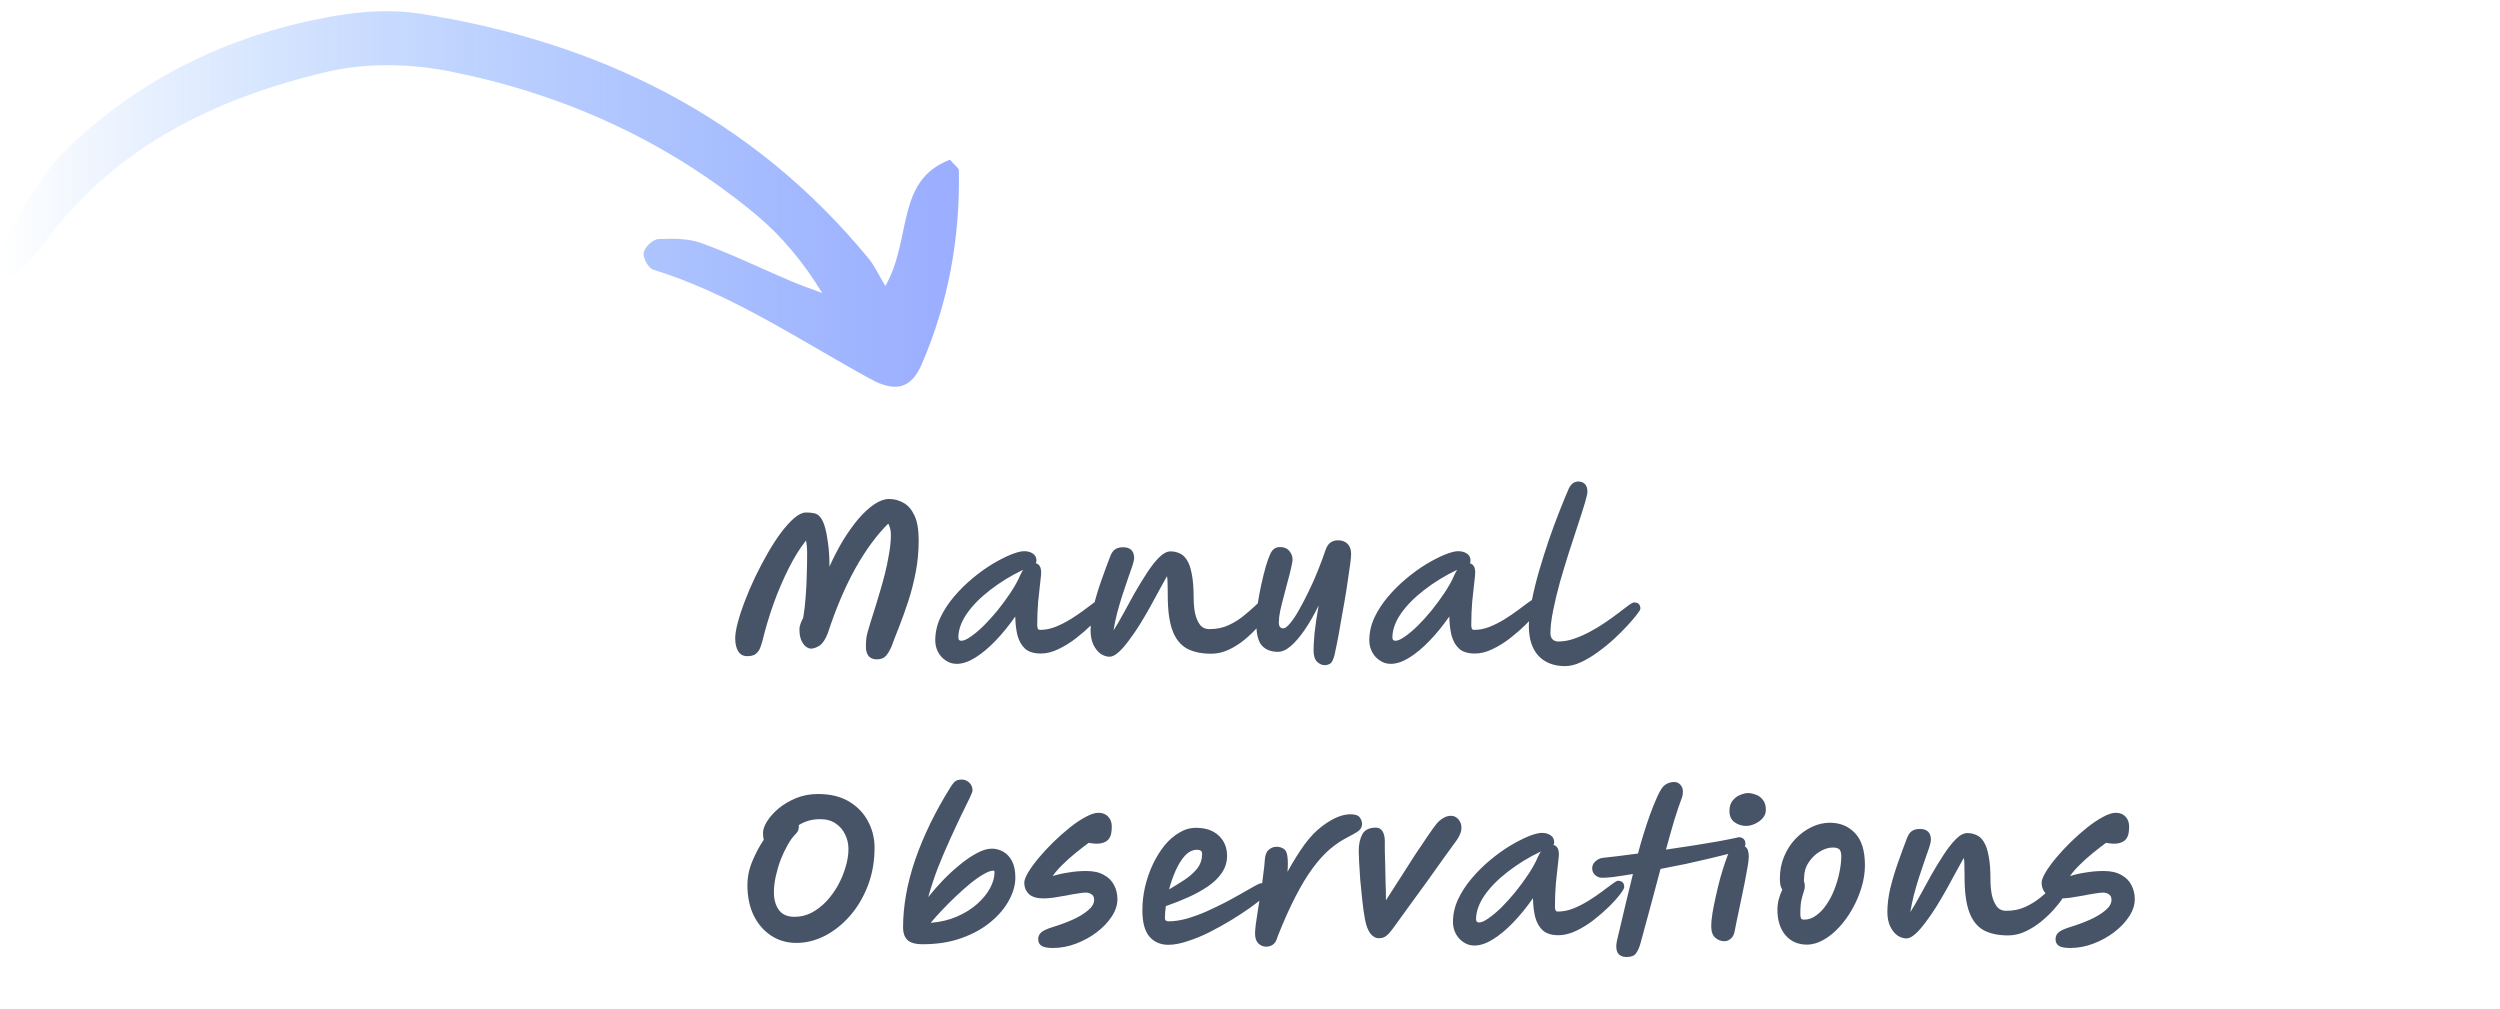 <svg width="213" height="86" viewBox="0 0 213 86" fill="none" xmlns="http://www.w3.org/2000/svg">
<path d="M74.704 56.177C74.395 56.177 74.16 56.081 74 55.889C73.851 55.697 73.776 55.436 73.776 55.105C73.776 54.839 73.787 54.609 73.808 54.417C73.829 54.225 73.872 54.023 73.936 53.809C74 53.585 74.08 53.313 74.176 52.993C74.283 52.663 74.416 52.241 74.576 51.729C74.672 51.431 74.789 51.041 74.928 50.561C75.077 50.071 75.227 49.537 75.376 48.961C75.525 48.374 75.648 47.788 75.744 47.201C75.851 46.604 75.904 46.054 75.904 45.553C75.904 45.212 75.829 44.897 75.68 44.609C74.688 45.59 73.749 46.87 72.864 48.449C71.989 50.028 71.211 51.862 70.528 53.953C70.325 54.476 70.091 54.828 69.824 55.009C69.557 55.18 69.301 55.265 69.056 55.265C68.981 55.265 68.869 55.222 68.72 55.137C68.571 55.041 68.432 54.87 68.304 54.625C68.176 54.38 68.112 54.033 68.112 53.585C68.112 53.478 68.139 53.345 68.192 53.185C68.245 53.014 68.325 52.833 68.432 52.641C68.528 52.087 68.597 51.495 68.64 50.865C68.693 50.225 68.725 49.59 68.736 48.961C68.757 48.321 68.768 47.724 68.768 47.169C68.768 46.742 68.736 46.369 68.672 46.049C68.149 46.711 67.653 47.511 67.184 48.449C66.715 49.388 66.288 50.385 65.904 51.441C65.531 52.497 65.221 53.532 64.976 54.545C64.912 54.791 64.837 55.02 64.752 55.233C64.667 55.436 64.539 55.601 64.368 55.729C64.208 55.846 63.973 55.905 63.664 55.905C63.323 55.905 63.067 55.767 62.896 55.489C62.725 55.212 62.64 54.844 62.64 54.385C62.64 54.033 62.715 53.58 62.864 53.025C63.013 52.46 63.216 51.846 63.472 51.185C63.728 50.513 64.021 49.831 64.352 49.137C64.693 48.433 65.051 47.756 65.424 47.105C65.797 46.455 66.176 45.873 66.56 45.361C66.955 44.839 67.328 44.428 67.68 44.129C68.043 43.82 68.373 43.665 68.672 43.665C68.683 43.665 68.699 43.665 68.72 43.665C68.955 43.665 69.168 43.687 69.36 43.729C69.563 43.761 69.739 43.873 69.888 44.065C70.048 44.246 70.187 44.55 70.304 44.977C70.421 45.404 70.523 46.007 70.608 46.785C70.629 46.977 70.645 47.206 70.656 47.473C70.667 47.729 70.672 47.996 70.672 48.273C71.024 47.484 71.408 46.742 71.824 46.049C72.251 45.356 72.688 44.742 73.136 44.209C73.595 43.676 74.048 43.26 74.496 42.961C74.944 42.663 75.36 42.513 75.744 42.513C76.192 42.513 76.608 42.625 76.992 42.849C77.376 43.062 77.685 43.425 77.92 43.937C78.155 44.449 78.272 45.148 78.272 46.033C78.272 46.972 78.187 47.884 78.016 48.769C77.845 49.644 77.632 50.471 77.376 51.249C77.12 52.028 76.864 52.742 76.608 53.393C76.352 54.033 76.139 54.588 75.968 55.057C75.829 55.388 75.669 55.66 75.488 55.873C75.307 56.076 75.045 56.177 74.704 56.177ZM81.507 56.561C81.166 56.561 80.857 56.465 80.579 56.273C80.302 56.092 80.083 55.852 79.923 55.553C79.763 55.244 79.683 54.913 79.683 54.561C79.683 53.9 79.827 53.255 80.115 52.625C80.414 51.996 80.803 51.398 81.283 50.833C81.763 50.268 82.286 49.751 82.851 49.281C83.427 48.801 83.998 48.391 84.563 48.049C85.139 47.708 85.662 47.441 86.131 47.249C86.611 47.057 86.985 46.961 87.251 46.961C87.561 46.961 87.811 47.031 88.003 47.169C88.206 47.297 88.307 47.5 88.307 47.777C88.307 47.862 88.286 47.932 88.243 47.985C88.382 48.017 88.494 48.097 88.579 48.225C88.665 48.353 88.707 48.545 88.707 48.801C88.707 48.908 88.681 49.185 88.627 49.633C88.574 50.081 88.515 50.625 88.451 51.265C88.398 51.905 88.371 52.572 88.371 53.265C88.371 53.372 88.387 53.468 88.419 53.553C88.451 53.628 88.521 53.665 88.627 53.665C89.054 53.665 89.486 53.58 89.923 53.409C90.371 53.228 90.803 53.009 91.219 52.753C91.646 52.486 92.03 52.225 92.371 51.969C92.723 51.703 93.017 51.484 93.251 51.313C93.497 51.132 93.657 51.041 93.731 51.041C94.094 51.041 94.275 51.222 94.275 51.585C94.275 51.681 94.158 51.884 93.923 52.193C93.699 52.492 93.39 52.839 92.995 53.233C92.601 53.617 92.158 54.001 91.667 54.385C91.187 54.758 90.686 55.068 90.163 55.313C89.651 55.559 89.155 55.681 88.675 55.681C88.089 55.681 87.641 55.542 87.331 55.265C87.033 54.988 86.819 54.614 86.691 54.145C86.574 53.665 86.51 53.127 86.499 52.529C85.955 53.308 85.39 54.001 84.803 54.609C84.227 55.206 83.657 55.681 83.091 56.033C82.526 56.385 81.998 56.561 81.507 56.561ZM87.171 48.545C86.126 49.047 85.187 49.623 84.355 50.273C83.523 50.913 82.862 51.585 82.371 52.289C81.891 52.993 81.651 53.67 81.651 54.321C81.651 54.502 81.737 54.593 81.907 54.593C82.11 54.593 82.377 54.476 82.707 54.241C83.049 54.007 83.417 53.697 83.811 53.313C84.206 52.919 84.601 52.481 84.995 52.001C85.39 51.511 85.758 51.009 86.099 50.497C86.441 49.985 86.713 49.495 86.915 49.025C86.99 48.855 87.075 48.694 87.171 48.545ZM94.533 55.953C94.277 55.953 94.021 55.868 93.765 55.697C93.52 55.516 93.317 55.26 93.157 54.929C92.997 54.588 92.917 54.177 92.917 53.697C92.917 53.057 93.003 52.374 93.173 51.649C93.355 50.924 93.573 50.199 93.829 49.473C94.085 48.748 94.336 48.065 94.581 47.425C94.699 47.116 94.843 46.908 95.013 46.801C95.184 46.684 95.408 46.625 95.685 46.625C96.315 46.625 96.629 46.94 96.629 47.569C96.629 47.676 96.581 47.884 96.485 48.193C96.389 48.492 96.261 48.86 96.101 49.297C95.952 49.734 95.792 50.209 95.621 50.721C95.461 51.222 95.312 51.734 95.173 52.257C95.045 52.769 94.944 53.255 94.869 53.713C95.115 53.34 95.387 52.876 95.685 52.321C95.995 51.756 96.32 51.164 96.661 50.545C97.013 49.926 97.365 49.35 97.717 48.817C98.069 48.273 98.416 47.831 98.757 47.489C99.099 47.148 99.424 46.977 99.733 46.977C100 46.977 100.251 47.031 100.485 47.137C100.731 47.233 100.944 47.425 101.125 47.713C101.307 47.99 101.445 48.391 101.541 48.913C101.648 49.436 101.701 50.124 101.701 50.977C101.701 51.404 101.739 51.82 101.813 52.225C101.899 52.62 102.037 52.95 102.229 53.217C102.421 53.473 102.693 53.601 103.045 53.601C103.653 53.601 104.197 53.489 104.677 53.265C105.157 53.041 105.579 52.78 105.941 52.481C106.304 52.182 106.608 51.921 106.853 51.697C107.003 51.548 107.131 51.431 107.237 51.345C107.355 51.26 107.451 51.217 107.525 51.217C107.749 51.217 107.909 51.276 108.005 51.393C108.112 51.511 108.165 51.67 108.165 51.873C108.165 51.98 108.075 52.177 107.893 52.465C107.712 52.753 107.456 53.084 107.125 53.457C106.805 53.82 106.437 54.172 106.021 54.513C105.605 54.855 105.157 55.137 104.677 55.361C104.197 55.585 103.707 55.697 103.205 55.697C102.363 55.697 101.664 55.548 101.109 55.249C100.565 54.94 100.16 54.428 99.893 53.713C99.627 52.988 99.493 52.001 99.493 50.753C99.493 50.721 99.493 50.668 99.493 50.593C99.493 50.263 99.488 49.969 99.477 49.713C99.477 49.457 99.461 49.249 99.429 49.089C99.248 49.42 99.029 49.815 98.773 50.273C98.528 50.732 98.261 51.222 97.973 51.745C97.685 52.257 97.387 52.764 97.077 53.265C96.768 53.756 96.459 54.204 96.149 54.609C95.851 55.014 95.563 55.34 95.285 55.585C95.008 55.831 94.757 55.953 94.533 55.953ZM112.876 56.673C112.631 56.673 112.407 56.572 112.204 56.369C112.012 56.177 111.916 55.852 111.916 55.393C111.916 55.052 111.943 54.577 111.996 53.969C112.06 53.35 112.177 52.556 112.348 51.585C111.975 52.353 111.585 53.036 111.18 53.633C110.775 54.23 110.375 54.7 109.98 55.041C109.596 55.372 109.228 55.537 108.876 55.537C108.311 55.537 107.863 55.367 107.532 55.025C107.201 54.673 107.036 54.017 107.036 53.057C107.036 52.599 107.073 52.081 107.148 51.505C107.233 50.929 107.34 50.353 107.468 49.777C107.596 49.201 107.724 48.689 107.852 48.241C107.991 47.782 108.113 47.441 108.22 47.217C108.305 47.025 108.412 46.876 108.54 46.769C108.679 46.663 108.855 46.609 109.068 46.609C109.409 46.609 109.671 46.721 109.852 46.945C110.033 47.169 110.124 47.398 110.124 47.633C110.124 47.815 110.081 48.076 109.996 48.417C109.921 48.758 109.825 49.137 109.708 49.553C109.601 49.969 109.489 50.396 109.372 50.833C109.255 51.27 109.153 51.681 109.068 52.065C108.993 52.449 108.956 52.775 108.956 53.041C108.956 53.372 109.084 53.537 109.34 53.537C109.489 53.537 109.681 53.393 109.916 53.105C110.161 52.817 110.417 52.433 110.684 51.953C110.961 51.462 111.239 50.929 111.516 50.353C111.804 49.767 112.065 49.175 112.3 48.577C112.545 47.969 112.753 47.409 112.924 46.897C113.031 46.577 113.175 46.353 113.356 46.225C113.537 46.097 113.745 46.033 113.98 46.033C114.343 46.033 114.62 46.135 114.812 46.337C115.015 46.54 115.116 46.828 115.116 47.201C115.116 47.372 115.089 47.66 115.036 48.065C114.983 48.471 114.913 48.945 114.828 49.489C114.753 50.033 114.663 50.609 114.556 51.217C114.449 51.825 114.343 52.422 114.236 53.009C114.14 53.596 114.044 54.135 113.948 54.625C113.852 55.105 113.772 55.489 113.708 55.777C113.601 56.204 113.473 56.46 113.324 56.545C113.175 56.63 113.025 56.673 112.876 56.673ZM118.488 56.561C118.147 56.561 117.838 56.465 117.56 56.273C117.283 56.092 117.064 55.852 116.904 55.553C116.744 55.244 116.664 54.913 116.664 54.561C116.664 53.9 116.808 53.255 117.096 52.625C117.395 51.996 117.784 51.398 118.264 50.833C118.744 50.268 119.267 49.751 119.832 49.281C120.408 48.801 120.979 48.391 121.544 48.049C122.12 47.708 122.643 47.441 123.112 47.249C123.592 47.057 123.966 46.961 124.232 46.961C124.542 46.961 124.792 47.031 124.984 47.169C125.187 47.297 125.288 47.5 125.288 47.777C125.288 47.862 125.267 47.932 125.224 47.985C125.363 48.017 125.475 48.097 125.56 48.225C125.646 48.353 125.688 48.545 125.688 48.801C125.688 48.908 125.662 49.185 125.608 49.633C125.555 50.081 125.496 50.625 125.432 51.265C125.379 51.905 125.352 52.572 125.352 53.265C125.352 53.372 125.368 53.468 125.4 53.553C125.432 53.628 125.502 53.665 125.608 53.665C126.035 53.665 126.467 53.58 126.904 53.409C127.352 53.228 127.784 53.009 128.2 52.753C128.627 52.486 129.011 52.225 129.352 51.969C129.704 51.703 129.998 51.484 130.232 51.313C130.478 51.132 130.638 51.041 130.712 51.041C131.075 51.041 131.256 51.222 131.256 51.585C131.256 51.681 131.139 51.884 130.904 52.193C130.68 52.492 130.371 52.839 129.976 53.233C129.582 53.617 129.139 54.001 128.648 54.385C128.168 54.758 127.667 55.068 127.144 55.313C126.632 55.559 126.136 55.681 125.656 55.681C125.07 55.681 124.622 55.542 124.312 55.265C124.014 54.988 123.8 54.614 123.672 54.145C123.555 53.665 123.491 53.127 123.48 52.529C122.936 53.308 122.371 54.001 121.784 54.609C121.208 55.206 120.638 55.681 120.072 56.033C119.507 56.385 118.979 56.561 118.488 56.561ZM124.152 48.545C123.107 49.047 122.168 49.623 121.336 50.273C120.504 50.913 119.843 51.585 119.352 52.289C118.872 52.993 118.632 53.67 118.632 54.321C118.632 54.502 118.718 54.593 118.888 54.593C119.091 54.593 119.358 54.476 119.688 54.241C120.03 54.007 120.398 53.697 120.792 53.313C121.187 52.919 121.582 52.481 121.976 52.001C122.371 51.511 122.739 51.009 123.08 50.497C123.422 49.985 123.694 49.495 123.896 49.025C123.971 48.855 124.056 48.694 124.152 48.545ZM133.345 56.753C132.385 56.753 131.627 56.46 131.073 55.873C130.529 55.276 130.257 54.428 130.257 53.329C130.257 52.732 130.337 52.033 130.497 51.233C130.657 50.422 130.865 49.569 131.121 48.673C131.387 47.767 131.67 46.87 131.969 45.985C132.278 45.1 132.582 44.279 132.881 43.521C133.179 42.764 133.441 42.129 133.665 41.617C133.857 41.222 134.129 41.025 134.481 41.025C134.705 41.025 134.886 41.094 135.025 41.233C135.174 41.372 135.249 41.596 135.249 41.905C135.249 42.054 135.174 42.38 135.025 42.881C134.875 43.383 134.678 44.001 134.433 44.737C134.198 45.462 133.942 46.246 133.665 47.089C133.398 47.932 133.142 48.78 132.897 49.633C132.662 50.486 132.47 51.292 132.321 52.049C132.171 52.796 132.097 53.431 132.097 53.953C132.097 54.166 132.155 54.337 132.273 54.465C132.401 54.593 132.566 54.657 132.769 54.657C133.206 54.657 133.654 54.577 134.113 54.417C134.582 54.257 135.041 54.054 135.489 53.809C135.947 53.564 136.379 53.303 136.785 53.025C137.19 52.748 137.553 52.486 137.873 52.241C138.203 51.985 138.47 51.782 138.673 51.633C138.939 51.431 139.121 51.329 139.217 51.329C139.579 51.329 139.761 51.505 139.761 51.857C139.761 51.943 139.654 52.118 139.441 52.385C139.259 52.62 139.003 52.919 138.673 53.281C138.342 53.644 137.958 54.028 137.521 54.433C137.094 54.828 136.635 55.201 136.145 55.553C135.665 55.905 135.185 56.193 134.705 56.417C134.225 56.641 133.771 56.753 133.345 56.753ZM67.856 80.337C67.045 80.337 66.325 80.129 65.696 79.713C65.067 79.297 64.571 78.721 64.208 77.985C63.856 77.239 63.68 76.385 63.68 75.425C63.68 74.71 63.824 74.017 64.112 73.345C64.4 72.662 64.72 72.065 65.072 71.553C65.029 71.393 65.008 71.196 65.008 70.961C65.008 70.673 65.125 70.343 65.36 69.969C65.595 69.596 65.92 69.233 66.336 68.881C66.763 68.529 67.259 68.236 67.824 68.001C68.4 67.766 69.024 67.649 69.696 67.649C70.741 67.649 71.621 67.862 72.336 68.289C73.051 68.716 73.589 69.276 73.952 69.969C74.325 70.662 74.512 71.415 74.512 72.225C74.512 73.398 74.32 74.481 73.936 75.473C73.552 76.465 73.04 77.324 72.4 78.049C71.76 78.775 71.045 79.34 70.256 79.745C69.467 80.14 68.667 80.337 67.856 80.337ZM68.048 70.305C68.059 70.337 68.064 70.369 68.064 70.401C68.064 70.508 68.043 70.625 68 70.753C67.957 70.871 67.872 70.988 67.744 71.105C67.531 71.319 67.317 71.617 67.104 72.001C66.891 72.374 66.693 72.79 66.512 73.249C66.341 73.708 66.203 74.177 66.096 74.657C65.989 75.137 65.936 75.596 65.936 76.033C65.936 76.63 66.075 77.126 66.352 77.521C66.64 77.916 67.088 78.113 67.696 78.113C68.208 78.113 68.693 77.996 69.152 77.761C69.611 77.516 70.032 77.191 70.416 76.785C70.8 76.369 71.131 75.91 71.408 75.409C71.685 74.897 71.899 74.38 72.048 73.857C72.208 73.324 72.288 72.817 72.288 72.337C72.288 71.889 72.192 71.473 72 71.089C71.819 70.705 71.552 70.396 71.2 70.161C70.848 69.916 70.411 69.793 69.888 69.793C69.504 69.793 69.157 69.841 68.848 69.937C68.549 70.033 68.283 70.156 68.048 70.305ZM78.621 80.449C77.981 80.449 77.538 80.321 77.293 80.065C77.058 79.82 76.941 79.478 76.941 79.041C76.941 77.185 77.287 75.249 77.981 73.233C78.684 71.207 79.671 69.174 80.941 67.137C81.154 66.785 81.33 66.577 81.469 66.513C81.607 66.449 81.762 66.417 81.933 66.417C82.178 66.417 82.391 66.502 82.573 66.673C82.764 66.844 82.861 67.068 82.861 67.345C82.861 67.43 82.77 67.665 82.588 68.049C82.407 68.433 82.167 68.924 81.868 69.521C81.581 70.118 81.266 70.796 80.924 71.553C80.583 72.3 80.247 73.089 79.916 73.921C79.597 74.753 79.319 75.591 79.085 76.433C79.447 75.975 79.858 75.505 80.317 75.025C80.786 74.534 81.271 74.087 81.772 73.681C82.274 73.265 82.759 72.934 83.228 72.689C83.698 72.433 84.119 72.305 84.493 72.305C84.844 72.305 85.17 72.391 85.469 72.561C85.778 72.732 86.028 72.999 86.221 73.361C86.412 73.724 86.508 74.193 86.508 74.769C86.508 75.398 86.327 76.044 85.965 76.705C85.612 77.367 85.095 77.98 84.412 78.545C83.74 79.111 82.914 79.569 81.933 79.921C80.962 80.273 79.858 80.449 78.621 80.449ZM79.293 78.625C80.114 78.561 80.855 78.385 81.516 78.097C82.189 77.809 82.764 77.452 83.245 77.025C83.725 76.599 84.093 76.15 84.349 75.681C84.605 75.201 84.733 74.748 84.733 74.321C84.733 74.225 84.706 74.177 84.653 74.177C84.428 74.177 84.146 74.278 83.805 74.481C83.463 74.673 83.09 74.934 82.684 75.265C82.279 75.596 81.868 75.959 81.453 76.353C81.037 76.748 80.642 77.142 80.269 77.537C79.895 77.932 79.57 78.294 79.293 78.625ZM89.701 80.769C89.243 80.769 88.917 80.705 88.725 80.577C88.544 80.449 88.453 80.263 88.453 80.017C88.453 79.804 88.528 79.623 88.677 79.473C88.827 79.313 89.157 79.153 89.669 78.993C90.267 78.812 90.832 78.604 91.365 78.369C91.909 78.124 92.352 77.857 92.693 77.569C93.045 77.281 93.221 76.977 93.221 76.657C93.221 76.444 93.147 76.289 92.997 76.193C92.859 76.097 92.693 76.049 92.501 76.049C92.341 76.049 92.107 76.076 91.797 76.129C91.499 76.172 91.168 76.231 90.805 76.305C90.443 76.369 90.091 76.428 89.749 76.481C89.419 76.524 89.136 76.545 88.901 76.545C88.347 76.545 87.936 76.422 87.669 76.177C87.403 75.921 87.269 75.596 87.269 75.201C87.269 74.988 87.381 74.695 87.605 74.321C87.829 73.948 88.128 73.537 88.501 73.089C88.875 72.641 89.291 72.193 89.749 71.745C90.208 71.297 90.672 70.886 91.141 70.513C91.621 70.129 92.075 69.825 92.501 69.601C92.928 69.367 93.291 69.249 93.589 69.249C93.931 69.249 94.203 69.356 94.405 69.569C94.619 69.782 94.725 70.07 94.725 70.433C94.725 70.604 94.709 70.79 94.677 70.993C94.645 71.185 94.565 71.361 94.437 71.521C94.309 71.671 94.112 71.777 93.845 71.841C93.579 71.905 93.216 71.894 92.757 71.809C92.395 72.076 92.016 72.369 91.621 72.689C91.237 72.999 90.875 73.324 90.533 73.665C90.192 73.996 89.909 74.321 89.685 74.641C90.08 74.513 90.528 74.412 91.029 74.337C91.531 74.252 92.037 74.209 92.549 74.209C93.168 74.209 93.669 74.321 94.053 74.545C94.448 74.758 94.736 75.046 94.917 75.409C95.109 75.772 95.205 76.172 95.205 76.609C95.205 77.1 95.045 77.591 94.725 78.081C94.405 78.572 93.979 79.02 93.445 79.425C92.912 79.831 92.32 80.156 91.669 80.401C91.019 80.647 90.363 80.769 89.701 80.769ZM99.538 80.497C98.877 80.497 98.344 80.268 97.939 79.809C97.533 79.34 97.331 78.588 97.331 77.553C97.331 76.892 97.405 76.231 97.555 75.569C97.715 74.897 97.933 74.263 98.21 73.665C98.499 73.057 98.829 72.519 99.203 72.049C99.587 71.58 100.008 71.212 100.467 70.945C100.925 70.668 101.4 70.529 101.891 70.529C102.723 70.529 103.373 70.753 103.843 71.201C104.312 71.649 104.547 72.22 104.547 72.913C104.547 73.447 104.397 73.932 104.099 74.369C103.811 74.796 103.416 75.18 102.915 75.521C102.413 75.862 101.853 76.172 101.235 76.449C100.616 76.727 99.981 76.977 99.331 77.201C99.277 77.585 99.251 77.927 99.251 78.225C99.251 78.406 99.352 78.497 99.555 78.497C100.035 78.497 100.547 78.422 101.091 78.273C101.645 78.113 102.205 77.91 102.771 77.665C103.336 77.409 103.88 77.148 104.403 76.881C104.925 76.604 105.4 76.343 105.827 76.097C106.264 75.841 106.621 75.638 106.899 75.489C107.187 75.329 107.373 75.249 107.459 75.249C107.693 75.249 107.864 75.319 107.971 75.457C108.077 75.596 108.131 75.745 108.131 75.905C108.131 75.98 107.987 76.145 107.699 76.401C107.421 76.657 107.037 76.961 106.547 77.313C106.067 77.654 105.523 78.012 104.915 78.385C104.317 78.748 103.693 79.094 103.043 79.425C102.403 79.745 101.779 80.001 101.171 80.193C100.573 80.396 100.029 80.497 99.538 80.497ZM99.603 75.777C100.04 75.521 100.472 75.254 100.899 74.977C101.336 74.689 101.699 74.369 101.987 74.017C102.275 73.654 102.419 73.233 102.419 72.753C102.419 72.615 102.381 72.524 102.307 72.481C102.232 72.428 102.125 72.401 101.987 72.401C101.613 72.401 101.272 72.567 100.963 72.897C100.664 73.228 100.397 73.654 100.163 74.177C99.939 74.689 99.752 75.222 99.603 75.777ZM107.889 80.657C107.622 80.657 107.393 80.561 107.201 80.369C107.019 80.177 106.929 79.9 106.929 79.537C106.929 79.377 106.95 79.116 106.993 78.753C107.046 78.38 107.11 77.953 107.185 77.473C107.27 76.993 107.35 76.492 107.425 75.969C107.51 75.447 107.579 74.951 107.633 74.481C107.697 74.012 107.739 73.612 107.761 73.281C107.782 72.876 107.889 72.588 108.081 72.417C108.273 72.236 108.502 72.145 108.769 72.145C108.982 72.145 109.174 72.198 109.345 72.305C109.526 72.401 109.638 72.609 109.681 72.929C109.734 73.239 109.739 73.686 109.697 74.273C110.166 73.42 110.641 72.657 111.121 71.985C111.611 71.313 112.123 70.78 112.657 70.385C113.542 69.713 114.342 69.377 115.057 69.377C115.462 69.377 115.729 69.468 115.857 69.649C115.985 69.831 116.049 70.017 116.049 70.209C116.049 70.337 116.017 70.454 115.953 70.561C115.899 70.668 115.782 70.78 115.601 70.897C115.419 71.014 115.142 71.169 114.769 71.361C114.267 71.617 113.771 71.953 113.281 72.369C112.801 72.785 112.321 73.319 111.841 73.969C111.361 74.62 110.875 75.42 110.385 76.369C109.894 77.319 109.387 78.449 108.865 79.761C108.769 80.124 108.63 80.364 108.449 80.481C108.278 80.599 108.091 80.657 107.889 80.657ZM117.491 79.937C117.213 79.937 116.968 79.804 116.755 79.537C116.552 79.27 116.397 78.86 116.291 78.305C116.205 77.836 116.131 77.302 116.067 76.705C116.003 76.108 115.944 75.521 115.891 74.945C115.848 74.359 115.816 73.847 115.795 73.409C115.773 72.972 115.763 72.673 115.763 72.513C115.763 71.937 115.864 71.463 116.067 71.089C116.269 70.705 116.659 70.513 117.235 70.513C117.48 70.513 117.667 70.62 117.795 70.833C117.923 71.036 117.987 71.319 117.987 71.681C117.987 71.905 117.987 72.188 117.987 72.529C117.997 72.86 118.008 73.233 118.019 73.649C118.029 74.108 118.04 74.604 118.051 75.137C118.072 75.66 118.083 76.183 118.083 76.705C118.456 76.118 118.856 75.495 119.283 74.833C119.709 74.161 120.125 73.51 120.531 72.881C120.947 72.252 121.32 71.697 121.651 71.217C121.981 70.727 122.232 70.38 122.403 70.177C122.552 69.996 122.733 69.841 122.947 69.713C123.16 69.575 123.384 69.505 123.619 69.505C123.875 69.505 124.088 69.606 124.259 69.809C124.429 70.012 124.515 70.246 124.515 70.513C124.515 70.716 124.472 70.908 124.387 71.089C124.312 71.27 124.216 71.441 124.099 71.601C123.779 72.049 123.4 72.572 122.963 73.169C122.536 73.766 122.088 74.396 121.619 75.057C121.149 75.708 120.691 76.337 120.243 76.945C119.805 77.553 119.416 78.092 119.075 78.561C118.797 78.956 118.573 79.254 118.403 79.457C118.232 79.649 118.077 79.777 117.939 79.841C117.811 79.905 117.661 79.937 117.491 79.937ZM125.617 80.561C125.275 80.561 124.966 80.465 124.689 80.273C124.411 80.092 124.193 79.852 124.033 79.553C123.873 79.244 123.793 78.913 123.793 78.561C123.793 77.9 123.937 77.254 124.225 76.625C124.523 75.996 124.913 75.398 125.393 74.833C125.873 74.268 126.395 73.751 126.961 73.281C127.537 72.801 128.107 72.391 128.673 72.049C129.249 71.708 129.771 71.441 130.241 71.249C130.721 71.057 131.094 70.961 131.361 70.961C131.67 70.961 131.921 71.031 132.113 71.169C132.315 71.297 132.417 71.5 132.417 71.777C132.417 71.862 132.395 71.932 132.353 71.985C132.491 72.017 132.603 72.097 132.689 72.225C132.774 72.353 132.817 72.545 132.817 72.801C132.817 72.908 132.79 73.185 132.737 73.633C132.683 74.081 132.625 74.625 132.561 75.265C132.507 75.905 132.481 76.572 132.481 77.265C132.481 77.372 132.497 77.468 132.529 77.553C132.561 77.628 132.63 77.665 132.737 77.665C133.163 77.665 133.595 77.58 134.033 77.409C134.481 77.228 134.913 77.009 135.329 76.753C135.755 76.487 136.139 76.225 136.481 75.969C136.833 75.703 137.126 75.484 137.361 75.313C137.606 75.132 137.766 75.041 137.841 75.041C138.203 75.041 138.385 75.222 138.385 75.585C138.385 75.681 138.267 75.884 138.033 76.193C137.809 76.492 137.499 76.838 137.105 77.233C136.71 77.617 136.267 78.001 135.777 78.385C135.297 78.758 134.795 79.068 134.273 79.313C133.761 79.558 133.265 79.681 132.785 79.681C132.198 79.681 131.75 79.543 131.441 79.265C131.142 78.988 130.929 78.615 130.801 78.145C130.683 77.665 130.619 77.126 130.609 76.529C130.065 77.308 129.499 78.001 128.913 78.609C128.337 79.207 127.766 79.681 127.201 80.033C126.635 80.385 126.107 80.561 125.617 80.561ZM131.281 72.545C130.235 73.046 129.297 73.623 128.465 74.273C127.633 74.913 126.971 75.585 126.481 76.289C126.001 76.993 125.761 77.671 125.761 78.321C125.761 78.502 125.846 78.593 126.017 78.593C126.219 78.593 126.486 78.476 126.817 78.241C127.158 78.007 127.526 77.697 127.921 77.313C128.315 76.918 128.71 76.481 129.105 76.001C129.499 75.51 129.867 75.009 130.209 74.497C130.55 73.985 130.822 73.495 131.025 73.025C131.099 72.855 131.185 72.695 131.281 72.545ZM148.71 71.889C148.71 72.017 148.667 72.129 148.582 72.225C148.496 72.321 148.39 72.396 148.262 72.449C148.08 72.524 147.766 72.62 147.318 72.737C146.87 72.855 146.326 72.988 145.686 73.137C145.056 73.287 144.379 73.441 143.654 73.601C142.928 73.751 142.203 73.894 141.478 74.033C141.2 75.057 140.918 76.113 140.63 77.201C140.342 78.278 140.054 79.34 139.766 80.385C139.659 80.758 139.531 81.041 139.382 81.233C139.232 81.436 138.976 81.537 138.614 81.537C138.219 81.537 137.952 81.409 137.814 81.153C137.686 80.908 137.67 80.572 137.766 80.145C138.043 78.983 138.299 77.9 138.534 76.897C138.779 75.894 138.976 75.084 139.126 74.465C138.486 74.572 137.926 74.657 137.446 74.721C136.966 74.775 136.624 74.796 136.422 74.785C136.198 74.764 136.011 74.673 135.862 74.513C135.712 74.353 135.643 74.156 135.654 73.921C135.675 73.708 135.771 73.526 135.942 73.377C136.112 73.217 136.315 73.121 136.55 73.089C136.88 73.057 137.307 73.009 137.83 72.945C138.352 72.881 138.928 72.806 139.558 72.721C139.696 72.177 139.856 71.617 140.038 71.041C140.219 70.454 140.406 69.894 140.598 69.361C140.8 68.817 140.992 68.343 141.174 67.937C141.355 67.532 141.52 67.239 141.67 67.057C141.787 66.918 141.931 66.812 142.102 66.737C142.283 66.662 142.459 66.625 142.63 66.625C142.854 66.625 143.035 66.705 143.174 66.865C143.312 67.025 143.382 67.212 143.382 67.425C143.382 67.51 143.376 67.601 143.366 67.697C143.355 67.782 143.334 67.868 143.302 67.953C143.099 68.487 142.88 69.132 142.646 69.889C142.422 70.647 142.187 71.478 141.942 72.385C142.742 72.268 143.526 72.15 144.294 72.033C145.072 71.905 145.776 71.788 146.406 71.681C147.046 71.564 147.558 71.463 147.942 71.377C148.155 71.302 148.336 71.319 148.486 71.425C148.635 71.521 148.71 71.676 148.71 71.889ZM146.932 80.193C146.633 80.193 146.367 80.092 146.132 79.889C145.908 79.686 145.796 79.356 145.796 78.897C145.796 78.652 145.828 78.305 145.892 77.857C145.967 77.409 146.063 76.924 146.18 76.401C146.297 75.868 146.425 75.34 146.564 74.817C146.713 74.294 146.857 73.831 146.996 73.425C147.135 73.009 147.257 72.7 147.364 72.497C147.503 72.252 147.631 72.103 147.748 72.049C147.876 71.985 147.999 71.953 148.116 71.953C148.329 71.953 148.527 72.017 148.708 72.145C148.9 72.273 148.996 72.556 148.996 72.993C148.996 73.164 148.964 73.441 148.9 73.825C148.836 74.198 148.756 74.636 148.66 75.137C148.564 75.638 148.457 76.156 148.34 76.689C148.233 77.222 148.127 77.729 148.02 78.209C147.924 78.678 147.844 79.073 147.78 79.393C147.727 79.66 147.615 79.857 147.444 79.985C147.284 80.124 147.113 80.193 146.932 80.193ZM148.772 70.369C148.42 70.369 148.095 70.268 147.796 70.065C147.497 69.852 147.348 69.526 147.348 69.089C147.348 68.727 147.439 68.433 147.62 68.209C147.801 67.985 148.015 67.825 148.26 67.729C148.516 67.623 148.74 67.569 148.932 67.569C149.124 67.569 149.337 67.612 149.572 67.697C149.807 67.772 150.009 67.916 150.18 68.129C150.361 68.332 150.452 68.625 150.452 69.009C150.452 69.265 150.361 69.5 150.18 69.713C149.999 69.916 149.775 70.076 149.508 70.193C149.252 70.311 149.007 70.369 148.772 70.369ZM153.948 80.481C153.191 80.481 152.583 80.215 152.124 79.681C151.665 79.137 151.436 78.412 151.436 77.505C151.436 77.217 151.473 76.924 151.548 76.625C151.633 76.326 151.735 76.049 151.852 75.793C151.788 75.697 151.735 75.575 151.692 75.425C151.66 75.265 151.644 75.079 151.644 74.865C151.644 74.172 151.767 73.537 152.012 72.961C152.257 72.374 152.588 71.868 153.004 71.441C153.42 71.014 153.879 70.684 154.38 70.449C154.881 70.215 155.388 70.097 155.9 70.097C156.775 70.097 157.489 70.391 158.044 70.977C158.609 71.564 158.892 72.476 158.892 73.713C158.892 74.332 158.796 74.961 158.604 75.601C158.412 76.241 158.151 76.855 157.82 77.441C157.5 78.017 157.127 78.534 156.7 78.993C156.284 79.452 155.836 79.814 155.356 80.081C154.887 80.348 154.417 80.481 153.948 80.481ZM153.692 75.073C153.745 75.191 153.772 75.329 153.772 75.489C153.772 75.649 153.74 75.814 153.676 75.985C153.612 76.156 153.548 76.385 153.484 76.673C153.42 76.951 153.388 77.35 153.388 77.873C153.388 78.012 153.404 78.129 153.436 78.225C153.479 78.311 153.569 78.353 153.708 78.353C154.071 78.353 154.412 78.236 154.732 78.001C155.063 77.766 155.356 77.457 155.612 77.073C155.879 76.689 156.103 76.263 156.284 75.793C156.476 75.313 156.62 74.828 156.716 74.337C156.823 73.836 156.876 73.372 156.876 72.945C156.876 72.668 156.823 72.476 156.716 72.369C156.609 72.263 156.423 72.209 156.156 72.209C155.793 72.209 155.42 72.326 155.036 72.561C154.663 72.785 154.348 73.094 154.092 73.489C153.836 73.873 153.708 74.311 153.708 74.801C153.708 74.897 153.703 74.988 153.692 75.073ZM162.421 79.953C162.165 79.953 161.909 79.868 161.653 79.697C161.408 79.516 161.205 79.26 161.045 78.929C160.885 78.588 160.805 78.177 160.805 77.697C160.805 77.057 160.89 76.374 161.061 75.649C161.242 74.924 161.461 74.198 161.717 73.473C161.973 72.748 162.224 72.065 162.469 71.425C162.586 71.116 162.73 70.908 162.901 70.801C163.072 70.684 163.296 70.625 163.573 70.625C164.202 70.625 164.517 70.94 164.517 71.569C164.517 71.676 164.469 71.884 164.373 72.193C164.277 72.492 164.149 72.86 163.989 73.297C163.84 73.734 163.68 74.209 163.509 74.721C163.349 75.222 163.2 75.734 163.061 76.257C162.933 76.769 162.832 77.254 162.757 77.713C163.002 77.34 163.274 76.876 163.573 76.321C163.882 75.756 164.208 75.164 164.549 74.545C164.901 73.927 165.253 73.35 165.605 72.817C165.957 72.273 166.304 71.831 166.645 71.489C166.986 71.148 167.312 70.977 167.621 70.977C167.888 70.977 168.138 71.031 168.373 71.137C168.618 71.233 168.832 71.425 169.013 71.713C169.194 71.99 169.333 72.391 169.429 72.913C169.536 73.436 169.589 74.124 169.589 74.977C169.589 75.404 169.626 75.82 169.701 76.225C169.786 76.62 169.925 76.951 170.117 77.217C170.309 77.473 170.581 77.601 170.933 77.601C171.541 77.601 172.085 77.489 172.565 77.265C173.045 77.041 173.466 76.78 173.829 76.481C174.192 76.183 174.496 75.921 174.741 75.697C174.89 75.548 175.018 75.43 175.125 75.345C175.242 75.26 175.338 75.217 175.413 75.217C175.637 75.217 175.797 75.276 175.893 75.393C176 75.51 176.053 75.671 176.053 75.873C176.053 75.98 175.962 76.177 175.781 76.465C175.6 76.753 175.344 77.084 175.013 77.457C174.693 77.82 174.325 78.172 173.909 78.513C173.493 78.855 173.045 79.137 172.565 79.361C172.085 79.585 171.594 79.697 171.093 79.697C170.25 79.697 169.552 79.548 168.997 79.249C168.453 78.94 168.048 78.428 167.781 77.713C167.514 76.988 167.381 76.001 167.381 74.753C167.381 74.721 167.381 74.668 167.381 74.593C167.381 74.263 167.376 73.969 167.365 73.713C167.365 73.457 167.349 73.249 167.317 73.089C167.136 73.42 166.917 73.814 166.661 74.273C166.416 74.732 166.149 75.222 165.861 75.745C165.573 76.257 165.274 76.764 164.965 77.265C164.656 77.756 164.346 78.204 164.037 78.609C163.738 79.014 163.45 79.34 163.173 79.585C162.896 79.831 162.645 79.953 162.421 79.953ZM176.379 80.769C175.921 80.769 175.595 80.705 175.403 80.577C175.222 80.449 175.131 80.263 175.131 80.017C175.131 79.804 175.206 79.623 175.355 79.473C175.505 79.313 175.835 79.153 176.347 78.993C176.945 78.812 177.51 78.604 178.043 78.369C178.587 78.124 179.03 77.857 179.371 77.569C179.723 77.281 179.899 76.977 179.899 76.657C179.899 76.444 179.825 76.289 179.675 76.193C179.537 76.097 179.371 76.049 179.179 76.049C179.019 76.049 178.785 76.076 178.475 76.129C178.177 76.172 177.846 76.231 177.483 76.305C177.121 76.369 176.769 76.428 176.427 76.481C176.097 76.524 175.814 76.545 175.579 76.545C175.025 76.545 174.614 76.422 174.347 76.177C174.081 75.921 173.947 75.596 173.947 75.201C173.947 74.988 174.059 74.695 174.283 74.321C174.507 73.948 174.806 73.537 175.179 73.089C175.553 72.641 175.969 72.193 176.427 71.745C176.886 71.297 177.35 70.886 177.819 70.513C178.299 70.129 178.753 69.825 179.179 69.601C179.606 69.367 179.969 69.249 180.267 69.249C180.609 69.249 180.881 69.356 181.083 69.569C181.297 69.782 181.403 70.07 181.403 70.433C181.403 70.604 181.387 70.79 181.355 70.993C181.323 71.185 181.243 71.361 181.115 71.521C180.987 71.671 180.79 71.777 180.523 71.841C180.257 71.905 179.894 71.894 179.435 71.809C179.073 72.076 178.694 72.369 178.299 72.689C177.915 72.999 177.553 73.324 177.211 73.665C176.87 73.996 176.587 74.321 176.363 74.641C176.758 74.513 177.206 74.412 177.707 74.337C178.209 74.252 178.715 74.209 179.227 74.209C179.846 74.209 180.347 74.321 180.731 74.545C181.126 74.758 181.414 75.046 181.595 75.409C181.787 75.772 181.883 76.172 181.883 76.609C181.883 77.1 181.723 77.591 181.403 78.081C181.083 78.572 180.657 79.02 180.123 79.425C179.59 79.831 178.998 80.156 178.347 80.401C177.697 80.647 177.041 80.769 176.379 80.769Z" fill="#475467"/>
<path d="M1.171 23.51C1.978 22.665 2.9 21.902 3.575 20.963C9.585 12.597 18.23 8.392 27.857 6.119C31.181 5.334 34.956 5.409 38.328 6.08C47.965 7.998 56.798 11.961 64.411 18.287C66.605 20.111 68.456 22.348 70.055 24.965C69.175 24.633 68.282 24.333 67.417 23.965C64.871 22.881 62.375 21.663 59.779 20.719C58.645 20.306 57.311 20.313 56.08 20.372C55.623 20.394 54.928 21.058 54.84 21.524C54.758 21.956 55.239 22.842 55.645 22.968C62.342 25.042 68.093 28.966 74.154 32.285C76.28 33.448 77.622 33.126 78.52 31.056C80.802 25.798 81.81 20.247 81.693 14.509C81.689 14.318 81.391 14.134 80.94 13.609C76.278 15.358 77.729 20.35 75.432 24.371C74.854 23.41 74.514 22.643 74 22.019C64.062 9.941 50.98 3.548 35.776 1.162C33.46 0.799 30.973 0.943 28.647 1.337C19.998 2.804 12.287 6.422 5.919 12.479C3.868 14.43 2.397 17.035 0.872 19.473C0.28 20.42 0.273 21.733 0 22.879C0.39 23.089 0.781 23.299 1.171 23.51Z" fill="url(#paint0_linear_8594_1619)"/>
<defs>
<linearGradient id="paint0_linear_8594_1619" x1="81.702" y1="16.953" x2="0" y2="16.953" gradientUnits="userSpaceOnUse">
<stop stop-color="#9BADFF"/>
<stop offset="1" stop-color="#5B9CFC" stop-opacity="0"/>
</linearGradient>
</defs>
</svg>
